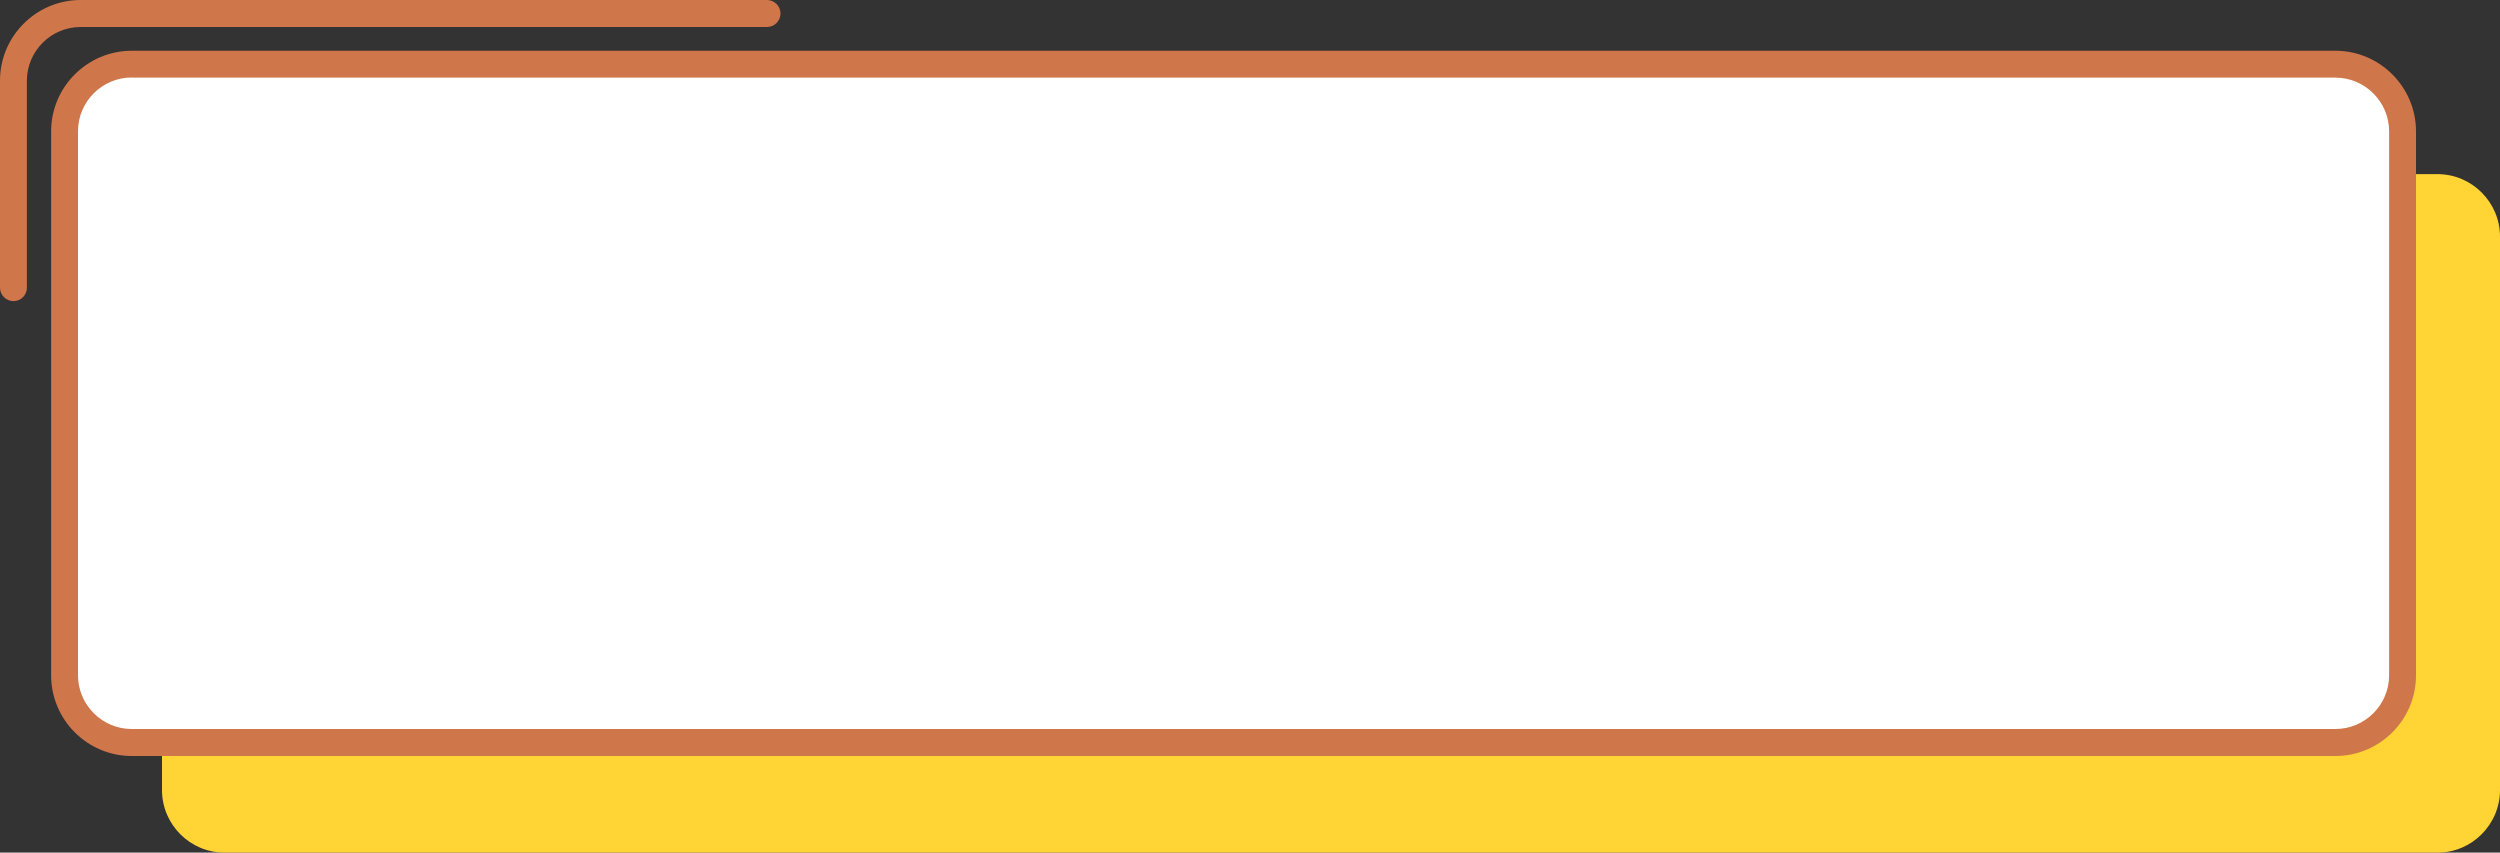 <?xml version="1.0" encoding="UTF-8" standalone="no"?><svg xmlns="http://www.w3.org/2000/svg" xmlns:xlink="http://www.w3.org/1999/xlink" fill="#000000" height="682.1" preserveAspectRatio="xMidYMid meet" version="1" viewBox="0.0 659.0 2000.0 682.1" width="2000" zoomAndPan="magnify"><rect x="0.0" y="659.0" width="2000.0" height="682.1" fill="#333333" stroke="none"/><g><g id="change1_1"><path d="M1950,1341.1H179.6c-27.5,0-50-22.5-50-50V848.3c0-27.5,22.5-50,50-50H1950 c27.5,0,50,22.5,50,50v442.7C2000,1318.6,1977.5,1341.1,1950,1341.1z" fill="#ffd434"/></g><g><g id="change2_1"><path d="M1872.1,1253H101.6c-27.5,0-50-22.5-50-50V760.3c0-27.5,22.5-50,50-50h1770.4 c27.5,0,50,22.5,50,50V1203C1922.1,1230.5,1899.6,1253,1872.1,1253z" fill="#ffffff"/></g><g id="change3_1"><path d="M1868.3,1263.8H105.4c-35.6,0-64.5-29-64.5-64.5V764.1c0-35.6,29-64.5,64.5-64.5h1762.9 c35.6,0,64.5,29,64.5,64.5v435.2C1932.8,1234.8,1903.9,1263.8,1868.3,1263.8z M105.4,721c-23.7,0-43,19.3-43,43v435.2 c0,23.7,19.3,43,43,43h1762.9c23.7,0,43-19.3,43-43V764.1c0-23.7-19.3-43-43-43H105.4z" fill="#d0764b"/></g></g><g id="change3_2"><path d="M10.8,899.9c-5.9,0-10.8-4.8-10.8-10.8V723.5c0-35.6,29-64.5,64.5-64.5h549.1 c5.9,0,10.8,4.8,10.8,10.8c0,5.9-4.8,10.8-10.8,10.8H64.5c-23.7,0-43,19.3-43,43v165.6C21.5,895.1,16.7,899.9,10.8,899.9z" fill="#d0764b"/></g></g></svg>